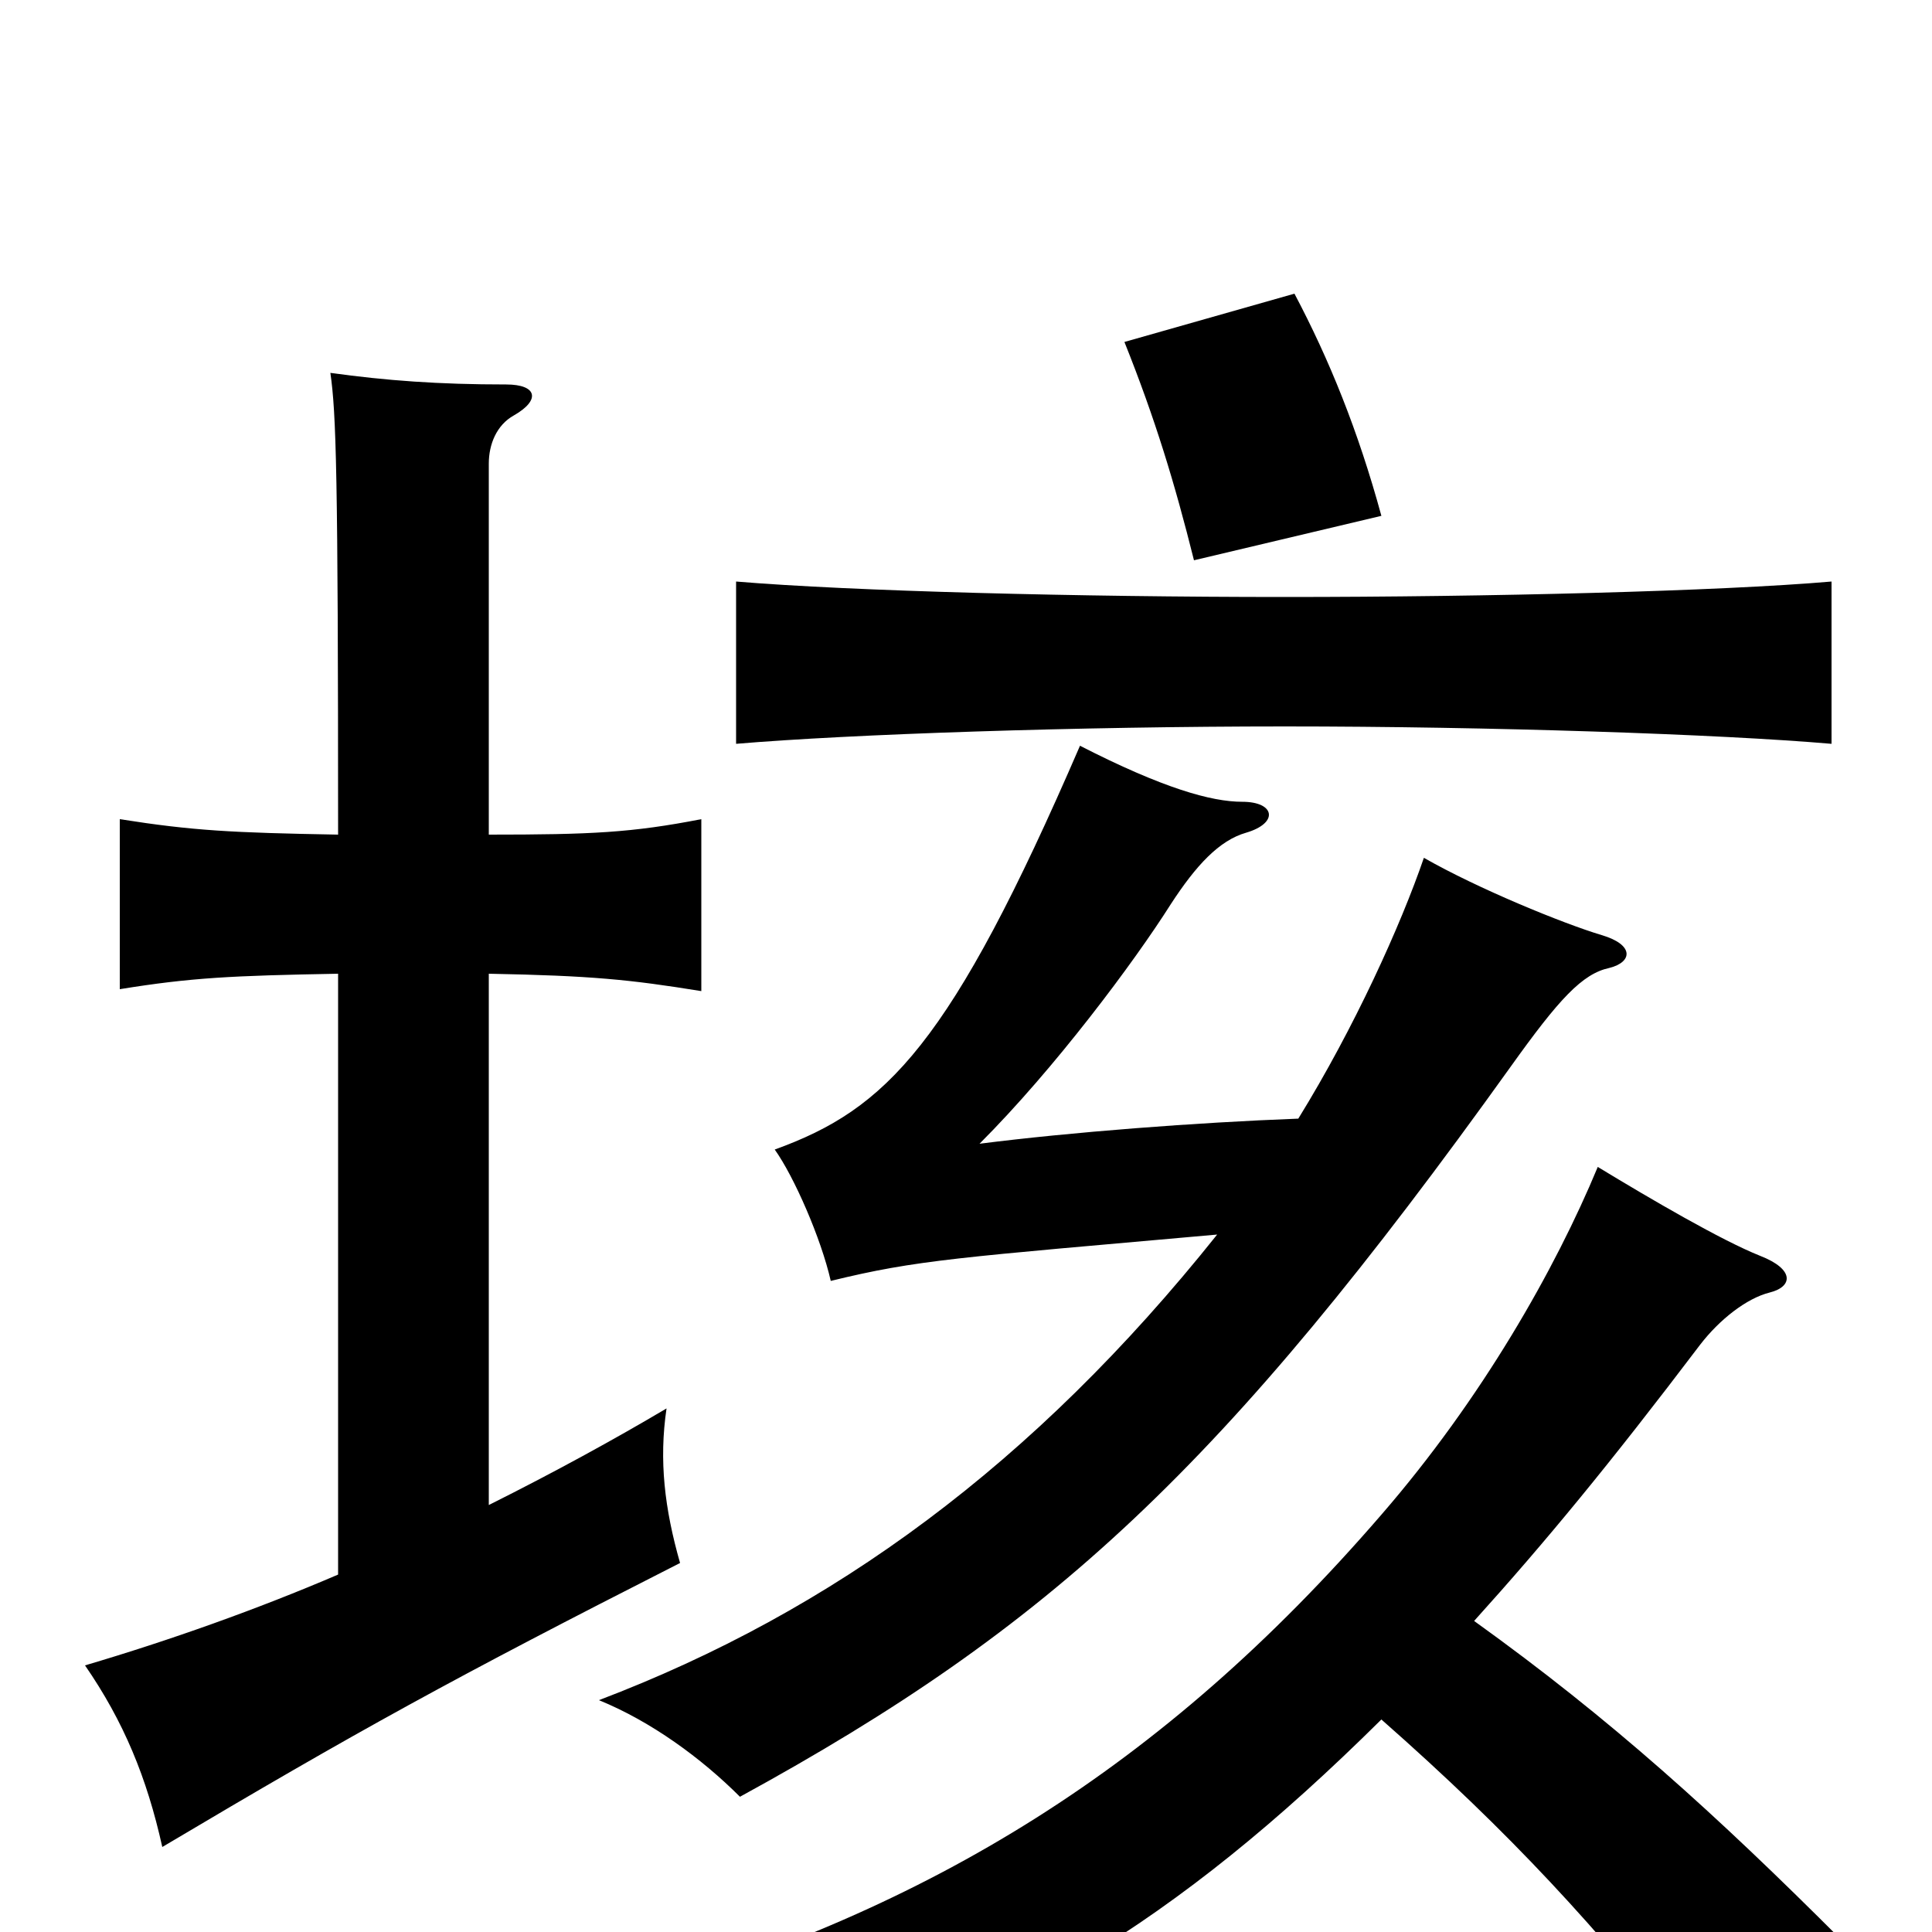 <svg xmlns="http://www.w3.org/2000/svg" viewBox="0 -1000 1000 1000">
	<path fill="#000000" d="M948 -615V-699C890 -694 771 -691 665 -691C558 -691 441 -694 381 -699V-615C440 -620 558 -624 665 -624C771 -624 890 -620 948 -615ZM715 -733C703 -777 688 -814 670 -848L582 -823C598 -783 608 -750 618 -710ZM253 -221V-496C306 -495 326 -493 363 -487V-576C327 -569 306 -568 253 -568V-760C253 -770 257 -780 266 -785C280 -793 278 -801 262 -801C227 -801 200 -803 171 -807C174 -786 175 -756 175 -568C120 -569 100 -570 62 -576V-488C99 -494 120 -495 175 -496V-185C133 -167 88 -151 44 -138C64 -109 76 -80 84 -44C185 -104 234 -131 352 -191C344 -219 341 -244 345 -271C318 -255 287 -238 253 -221ZM763 -161C800 -202 833 -242 880 -304C890 -317 904 -328 916 -331C928 -334 929 -343 911 -350C891 -358 855 -379 827 -396C805 -343 767 -276 715 -216C601 -84 481 -12 327 33C354 46 377 69 387 90C521 47 607 -3 715 -110C782 -51 827 -2 878 63L953 4C888 -61 834 -110 763 -161ZM672 -421C619 -419 554 -414 507 -408C546 -447 587 -502 606 -532C619 -552 631 -565 645 -569C662 -574 660 -585 643 -585C627 -585 602 -592 559 -614C492 -459 459 -426 401 -405C411 -391 425 -359 430 -337C475 -348 495 -349 630 -361C535 -242 431 -166 310 -120C337 -109 363 -90 383 -70C544 -158 633 -240 782 -448C807 -483 819 -496 833 -499C845 -502 846 -511 829 -516C809 -522 765 -540 737 -556C725 -521 701 -468 672 -421Z"/>
</svg>